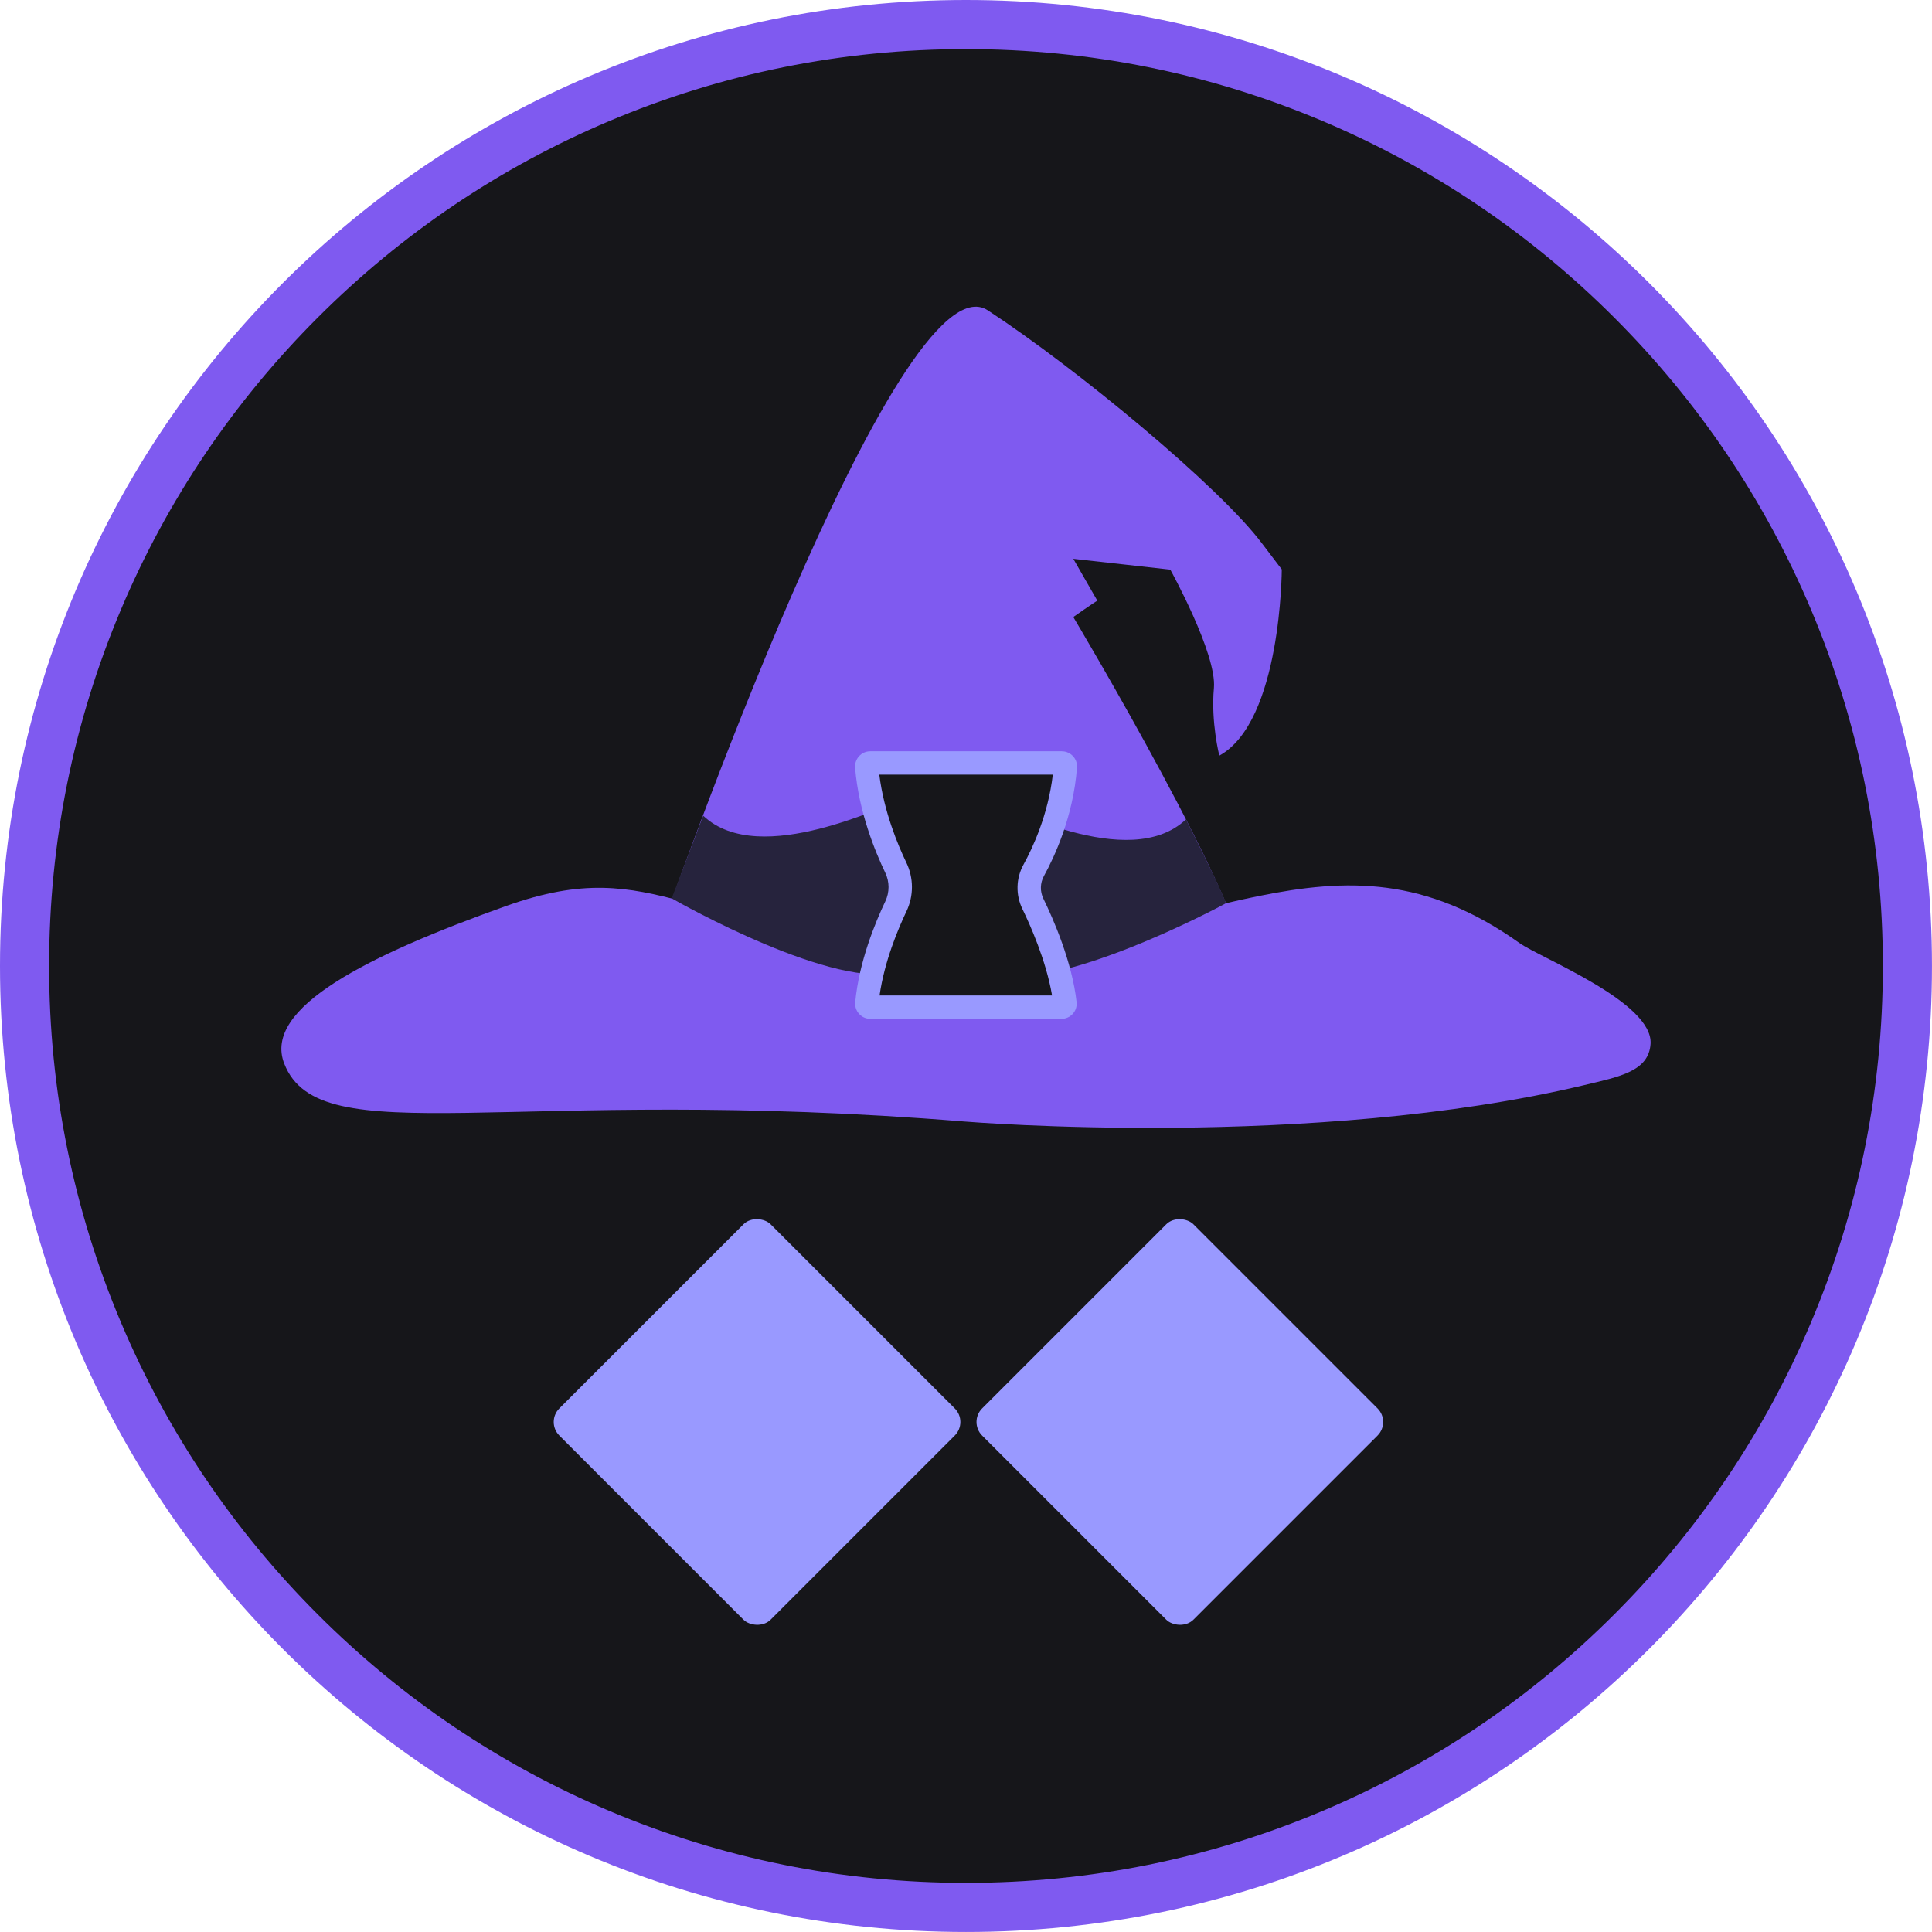 <?xml version="1.0" encoding="UTF-8"?>
<svg xmlns="http://www.w3.org/2000/svg" viewBox="0 0 826.29 826.29">
  <g id="BG">
    <g>
      <path d="M413.14,815.79c-54.36,0-107.09-10.64-156.72-31.64-47.95-20.28-91.01-49.31-127.99-86.29s-66.02-80.04-86.29-127.99c-20.99-49.63-31.64-102.36-31.64-156.72s10.64-107.09,31.64-156.72c20.28-47.95,49.31-91.01,86.29-127.99s80.04-66.02,127.99-86.29c49.63-20.99,102.36-31.64,156.72-31.64s107.09,10.64,156.72,31.64c47.95,20.28,91.01,49.31,127.99,86.29s66.01,80.04,86.29,127.99c20.99,49.63,31.64,102.36,31.64,156.72s-10.64,107.09-31.64,156.72c-20.28,47.95-49.31,91.01-86.29,127.99s-80.04,66.01-127.99,86.29c-49.63,20.99-102.36,31.64-156.72,31.64Z" style="fill: #16161a;"/>
      <path d="M413.14,21c52.95,0,104.3,10.37,152.63,30.81,46.69,19.75,88.63,48.03,124.65,84.05,36.02,36.02,64.3,77.96,84.05,124.65,20.44,48.33,30.81,99.69,30.81,152.63s-10.37,104.3-30.81,152.63c-19.75,46.69-48.03,88.63-84.05,124.65-36.02,36.02-77.96,64.3-124.65,84.05-48.33,20.44-99.68,30.81-152.63,30.81s-104.3-10.37-152.63-30.81c-46.69-19.75-88.63-48.03-124.65-84.05-36.02-36.02-64.3-77.96-84.05-124.65-20.44-48.33-30.81-99.69-30.81-152.63s10.37-104.3,30.81-152.63c19.75-46.69,48.03-88.63,84.05-124.65,36.02-36.02,77.96-64.3,124.65-84.05,48.33-20.44,99.69-30.81,152.63-30.81m0-21C184.97,0,0,184.97,0,413.14s184.97,413.14,413.14,413.14,413.14-184.97,413.14-413.14S641.32,0,413.14,0h0Z" style="fill: #7f5af0;"/>
    </g>
  </g>
  <g id="TMW">
    <g>
      <g id="Hat">
        <path d="M705.92,446.45c-.75,11.71-13.28,14.04-28.22,17.6-116.37,27.78-263.45,15.76-265.29,15.61-194.26-15.87-275.6,14.22-290.84-24.75-9.36-23.95,35.94-46.38,94.88-67.42,65.69-23.45,75.22,13.29,187.69,16.29,110.46,2.94,165.5-57.62,245.8-.4,8.97,6.39,57.13,25.21,55.98,43.06Z" style="fill: #7f5af0;"/>
        <path d="M532.92,415.74s-199.39,33.05-249.19-20.73c0,0,100.26-287.51,138.77-262.27,38.51,25.23,99.27,75.69,117.19,99.6l8.51,11.19s-.15,65.04-26.71,79.64c0,0-3.65-14.28-2.32-28.88,1.33-14.61-18.64-50.66-18.64-50.66l-20.38-2.28-21.11-2.36,10.29,17.93c-1.33,.66-10.29,6.97-10.29,6.97,0,0,76.25,127.65,73.9,151.87Z" style="fill: #7f5af0;"/>
        <path d="M384.8,415.44c-26.95,8.72-94.39-29.43-97.4-31.15-.07-.04-.09-.11-.08-.18l13.42-35.25c24.45,23.18,79.85-6.26,84-5.79,.16,.02,.29,.14,.32,.29l7.64,36.44c.01,.05,.01,.1,0,.15l-7.65,35.21c-.03,.13-.12,.24-.25,.28Z" style="fill: #26233d;"/>
        <path d="M424.59,416.36c26.95,8.72,96.72-28.34,99.74-30.06-2.15-6.38-17.11-35.86-17.11-35.86-24.45,23.18-78.43-6.93-82.58-6.46-.16,.02-.29,.14-.32,.29l-7.64,36.44c-.01,.05-.01,.1,0,.15l7.65,35.21c.03,.13,.12,.24,.25,.28Z" style="fill: #26233d;"/>
        <g>
          <path d="M455.29,430.54h-82.29c0-18.22,7.28-37.13,11.38-46.32,1.6-3.59,1.59-7.76-.02-11.35-4.1-9.12-11.36-28.06-11.36-47.87h82.29c0,22.23-8.2,41.01-12.4,49.17-1.43,2.78-1.5,6.13-.2,8.98,4.13,9.06,12.6,29.78,12.6,47.38Z" style="fill: #16161a;"/>
          <path d="M450.27,331.31c-2.01,17.22-8.61,31.35-12.55,38.5-3.21,5.84-3.39,12.92-.46,18.93,3.11,6.38,10.17,22,12.69,37h-73.77c2.08-14.6,7.97-28.56,11.48-35.92,3.17-6.65,3.16-14.28-.04-20.93-3.58-7.43-9.58-21.75-11.55-37.58h74.2m3.86-10h-81.94c-3.81,0-6.78,3.27-6.47,7.07,1.52,18.83,8.66,36.06,12.89,44.85,1.87,3.89,1.88,8.4,.02,12.29-4.18,8.77-11.23,25.71-12.86,43.12-.36,3.81,2.64,7.11,6.47,7.11h81.74c3.85,0,6.89-3.34,6.46-7.17-1.92-17.25-9.99-35.6-14.19-44.21-1.51-3.09-1.43-6.71,.23-9.72,4.39-7.98,12.58-25.37,14.13-46.42,.27-3.74-2.73-6.91-6.48-6.91h0Z" style="fill: #99f;"/>
        </g>
      </g>
      <rect x="440.7" y="544.27" width="127.79" height="127.79" rx="8.21" ry="8.21" transform="translate(-282.24 534.93) rotate(-45)" style="fill: #99f;"/>
      <rect x="259.88" y="544.27" width="127.79" height="127.79" rx="8.21" ry="8.21" transform="translate(-335.2 407.07) rotate(-45)" style="fill: #99f;"/>
    </g>
  </g>
</svg>